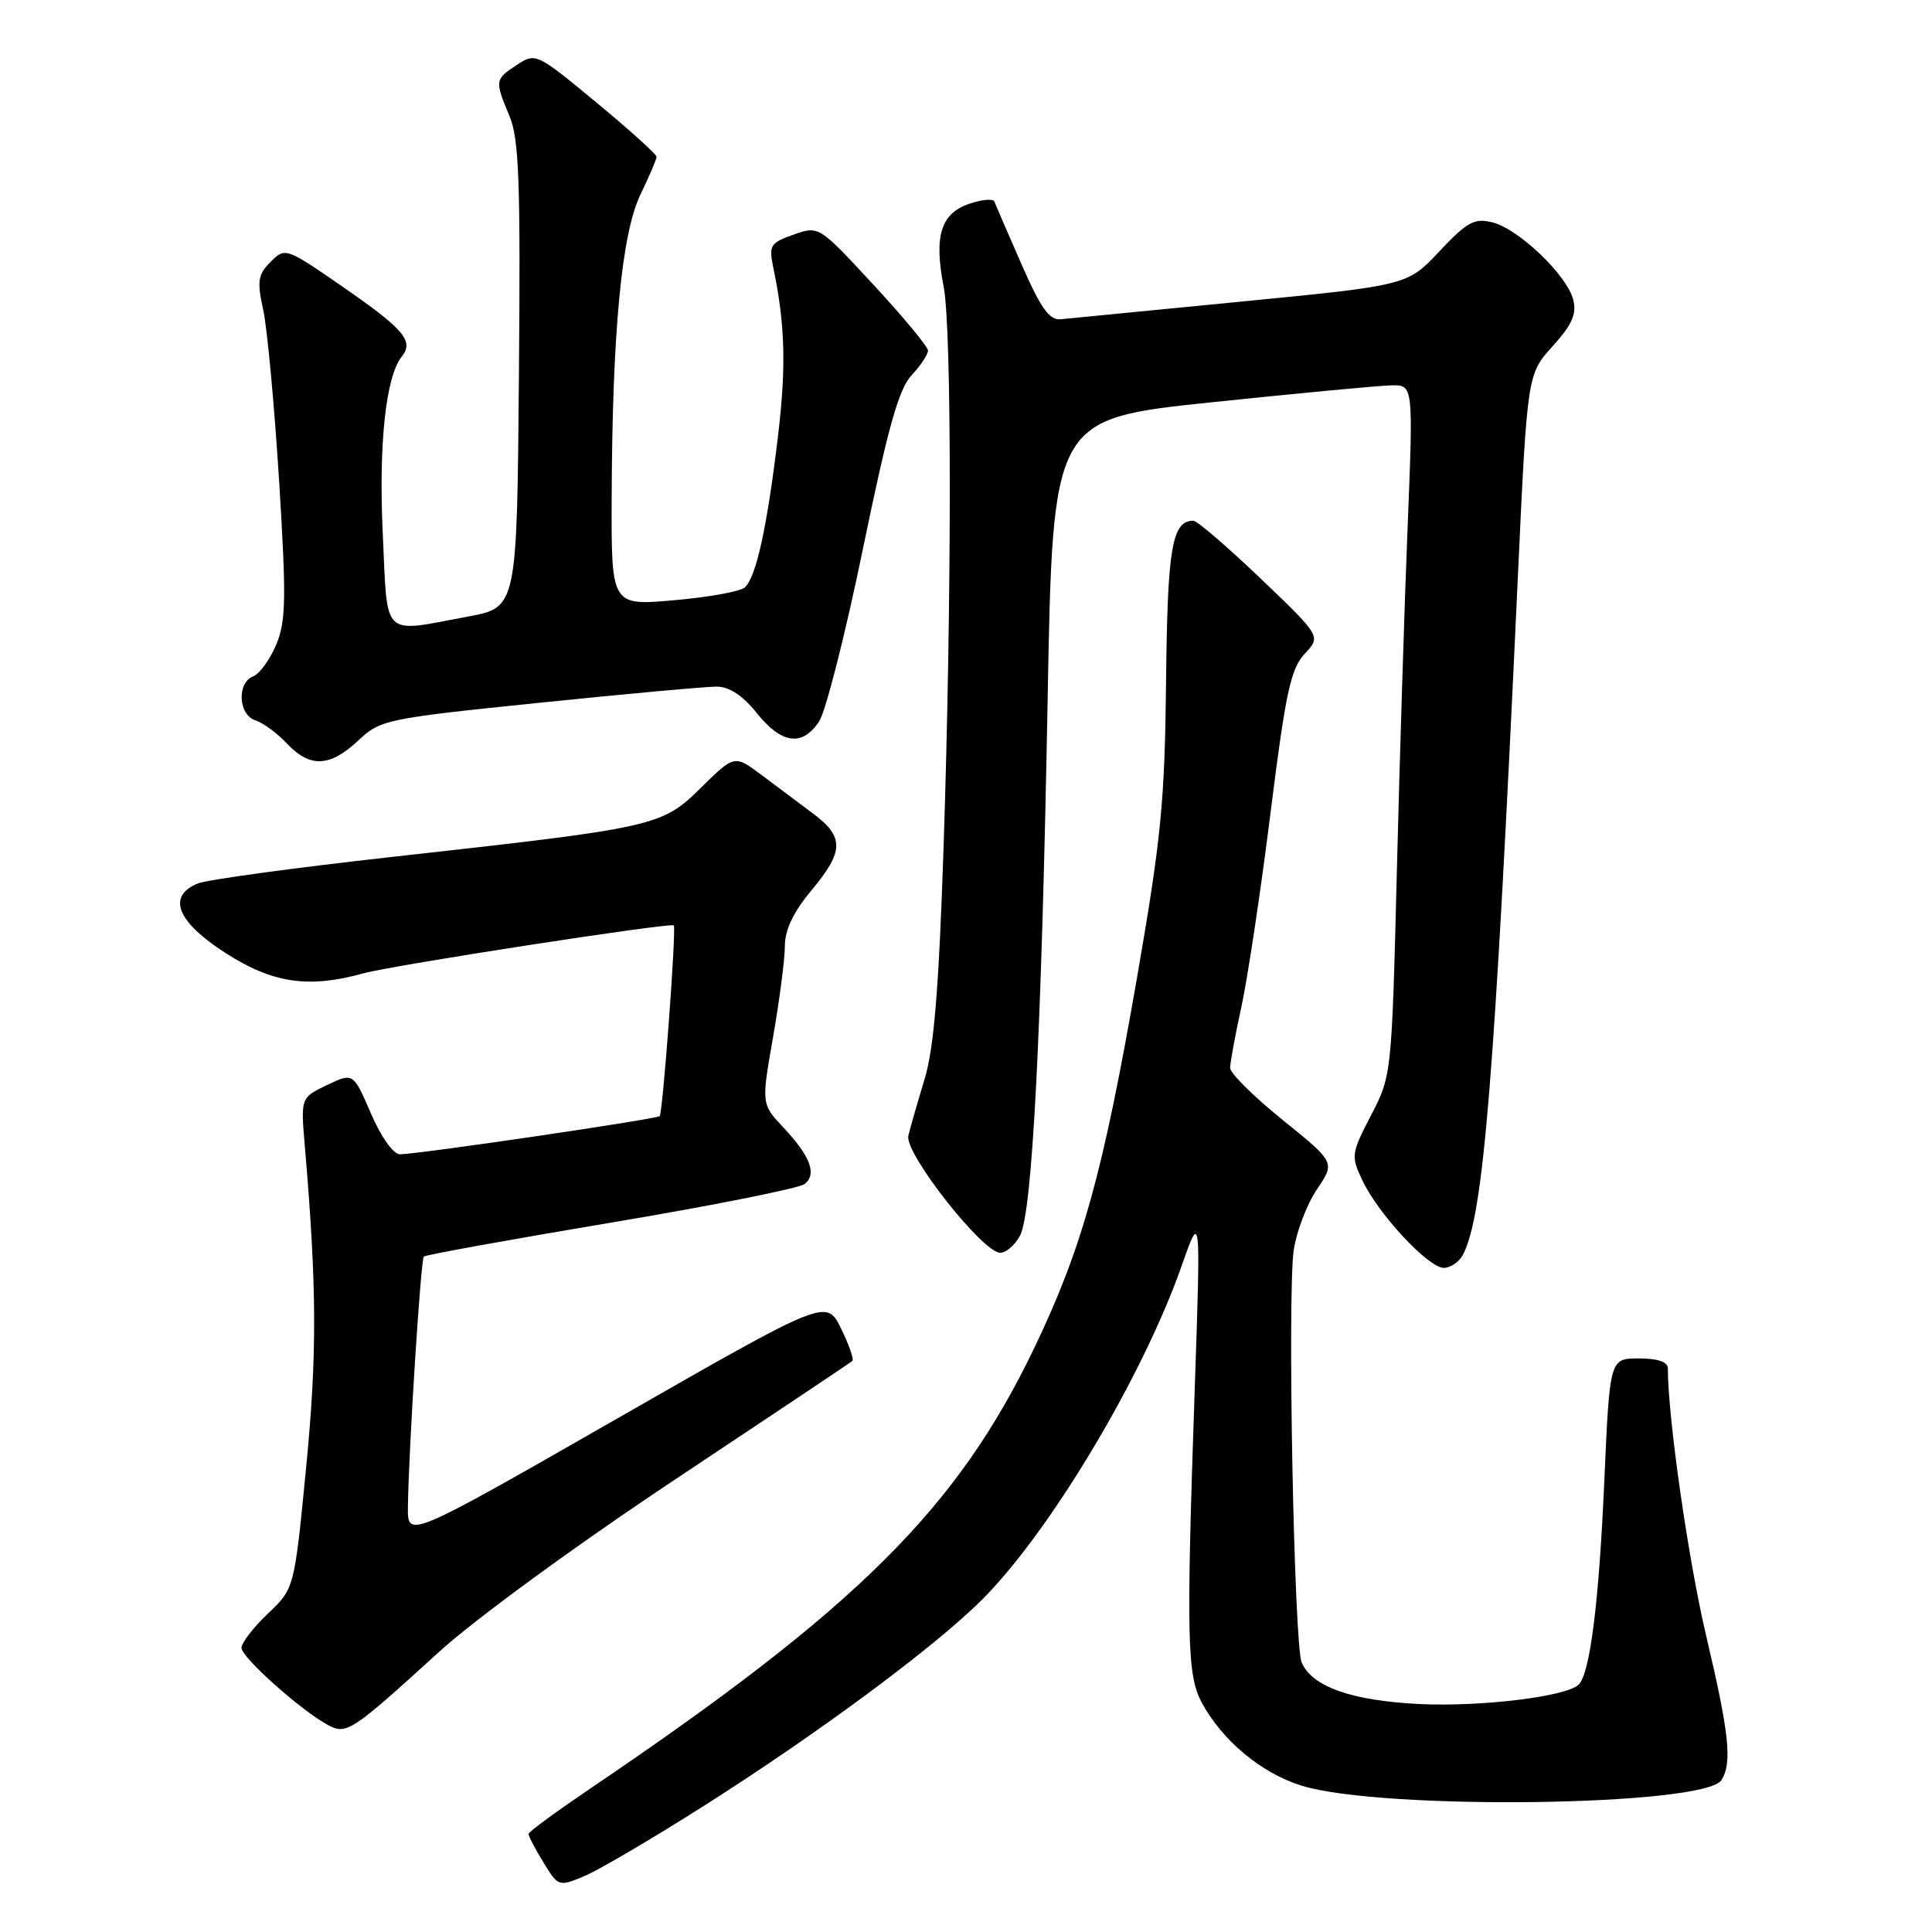 <?xml version="1.0" encoding="UTF-8" standalone="no"?>
<!DOCTYPE svg PUBLIC "-//W3C//DTD SVG 1.1//EN" "http://www.w3.org/Graphics/SVG/1.1/DTD/svg11.dtd" >
<svg xmlns="http://www.w3.org/2000/svg" xmlns:xlink="http://www.w3.org/1999/xlink" version="1.1" viewBox="0 0 256 256">
 <g >
 <path fill="currentColor"
d=" M 93.07 239.41 C 108.32 229.75 123.83 218.26 130.13 211.96 C 139.13 202.96 151.37 182.50 156.55 167.80 C 159.11 160.50 159.11 160.50 158.31 184.00 C 157.18 216.92 157.29 221.94 159.22 225.56 C 161.92 230.61 167.13 234.96 172.47 236.61 C 183.14 239.91 225.90 239.34 228.10 235.87 C 229.55 233.59 229.13 229.69 226.09 216.81 C 223.72 206.82 221.00 187.82 221.00 181.33 C 221.00 180.45 219.68 180.00 217.15 180.00 C 213.30 180.00 213.30 180.00 212.58 196.20 C 211.88 212.28 210.69 221.71 209.19 223.21 C 207.59 224.81 196.22 226.19 188.00 225.79 C 179.08 225.34 173.85 223.49 172.48 220.29 C 171.46 217.91 170.57 171.35 171.43 165.62 C 171.80 163.15 173.19 159.53 174.51 157.58 C 176.92 154.02 176.92 154.02 169.96 148.40 C 166.13 145.31 163.00 142.21 163.00 141.51 C 163.00 140.81 163.67 137.15 164.50 133.37 C 165.32 129.59 167.06 118.05 168.35 107.72 C 170.35 91.75 171.03 88.60 172.88 86.63 C 175.05 84.32 175.05 84.32 167.04 76.66 C 162.63 72.45 158.62 69.00 158.13 69.00 C 155.30 69.00 154.69 72.53 154.51 90.28 C 154.34 106.25 153.86 111.12 150.62 129.78 C 146.16 155.41 143.41 165.32 137.10 178.50 C 126.85 199.90 113.60 213.06 78.20 237.00 C 73.73 240.03 70.05 242.72 70.04 243.00 C 70.02 243.28 70.90 244.97 72.00 246.77 C 73.97 249.99 74.03 250.01 77.40 248.61 C 79.28 247.82 86.33 243.69 93.07 239.41 Z  M 58.16 218.90 C 62.93 214.55 76.36 204.74 89.50 196.01 C 102.15 187.60 112.70 180.55 112.94 180.34 C 113.18 180.13 112.50 178.19 111.44 176.03 C 109.50 172.09 109.50 172.09 81.75 187.98 C 54.00 203.87 54.00 203.87 54.05 199.69 C 54.15 192.05 55.75 166.91 56.16 166.50 C 56.39 166.28 67.56 164.25 80.99 162.00 C 94.42 159.75 105.96 157.44 106.64 156.88 C 108.26 155.54 107.38 153.22 103.80 149.39 C 100.88 146.28 100.88 146.28 102.44 137.39 C 103.29 132.50 104.00 127.08 104.00 125.34 C 104.00 123.21 105.13 120.84 107.50 118.00 C 111.84 112.81 111.89 110.90 107.75 107.81 C 105.96 106.47 102.88 104.17 100.91 102.69 C 97.32 100.01 97.32 100.01 92.91 104.35 C 87.67 109.51 87.07 109.64 52.00 113.54 C 39.07 114.98 27.49 116.56 26.25 117.05 C 22.09 118.72 23.41 122.11 29.84 126.25 C 36.11 130.29 40.87 131.00 48.16 128.97 C 52.02 127.90 88.87 122.21 89.28 122.62 C 89.64 122.97 87.83 147.43 87.41 147.89 C 87.04 148.29 55.62 152.91 53.00 152.95 C 52.13 152.96 50.51 150.69 49.15 147.54 C 46.81 142.12 46.81 142.12 43.32 143.78 C 39.84 145.45 39.84 145.45 40.40 151.97 C 41.99 170.69 42.02 179.49 40.56 194.50 C 39.00 210.50 39.00 210.50 35.50 213.81 C 33.57 215.64 32.00 217.68 32.00 218.35 C 32.00 219.62 39.92 226.68 43.47 228.58 C 45.92 229.89 46.57 229.46 58.16 218.90 Z  M 193.85 166.25 C 196.58 161.08 198.04 143.03 201.12 76.55 C 202.37 49.59 202.37 49.59 205.73 45.88 C 208.31 43.03 208.94 41.60 208.46 39.71 C 207.65 36.47 201.21 30.31 197.74 29.46 C 195.37 28.87 194.40 29.40 190.74 33.29 C 186.50 37.81 186.50 37.81 164.50 39.96 C 152.40 41.14 141.63 42.19 140.57 42.30 C 139.05 42.46 137.92 40.87 135.35 35.00 C 133.54 30.88 131.93 27.15 131.77 26.72 C 131.61 26.29 130.07 26.43 128.35 27.03 C 124.65 28.32 123.74 31.32 125.04 38.00 C 126.13 43.61 126.12 79.51 125.02 112.50 C 124.40 131.07 123.75 138.92 122.51 143.00 C 121.59 146.03 120.62 149.40 120.36 150.50 C 119.83 152.79 130.21 166.00 132.54 166.00 C 133.30 166.00 134.48 164.99 135.15 163.75 C 136.79 160.71 138.01 137.05 138.82 92.51 C 139.50 55.51 139.50 55.51 160.50 53.31 C 172.05 52.10 182.80 51.09 184.38 51.06 C 187.27 51.00 187.27 51.00 186.52 69.75 C 186.10 80.06 185.46 100.65 185.09 115.50 C 184.41 142.37 184.40 142.53 181.67 147.78 C 179.03 152.88 178.99 153.18 180.54 156.44 C 182.66 160.91 189.27 168.00 191.31 168.00 C 192.20 168.00 193.35 167.21 193.85 166.25 Z  M 47.45 98.14 C 50.41 95.36 51.10 95.21 71.50 93.12 C 83.05 91.93 93.62 90.97 95.00 90.98 C 96.64 90.99 98.46 92.20 100.29 94.50 C 103.57 98.60 106.33 98.96 108.55 95.57 C 109.42 94.23 112.05 83.89 114.37 72.59 C 117.67 56.60 119.09 51.53 120.80 49.71 C 122.01 48.42 122.98 46.95 122.96 46.44 C 122.94 45.92 119.68 41.99 115.71 37.70 C 108.50 29.91 108.50 29.91 105.15 31.09 C 102.08 32.17 101.86 32.52 102.45 35.38 C 104.03 42.93 104.19 48.51 103.10 57.69 C 101.65 69.89 100.17 76.61 98.66 77.86 C 98.02 78.39 93.79 79.15 89.25 79.54 C 81.00 80.26 81.00 80.26 81.05 65.88 C 81.13 43.98 82.37 30.93 84.87 25.76 C 86.04 23.34 87.00 21.10 87.00 20.77 C 87.00 20.45 83.40 17.20 79.00 13.56 C 71.12 7.04 70.97 6.97 68.50 8.59 C 65.56 10.52 65.54 10.66 67.51 15.38 C 68.78 18.40 68.98 24.12 68.76 49.75 C 68.50 80.49 68.50 80.49 62.00 81.70 C 50.43 83.85 51.38 84.76 50.72 70.75 C 50.16 58.83 51.12 49.89 53.23 47.26 C 54.88 45.21 53.56 43.64 45.51 38.07 C 37.88 32.79 37.79 32.76 35.86 34.70 C 34.17 36.38 34.04 37.24 34.88 41.07 C 35.41 43.51 36.35 53.67 36.98 63.65 C 37.95 79.34 37.90 82.29 36.60 85.42 C 35.77 87.40 34.39 89.29 33.55 89.62 C 31.36 90.46 31.58 94.73 33.84 95.45 C 34.85 95.77 36.73 97.15 38.02 98.52 C 41.06 101.76 43.71 101.65 47.45 98.14 Z "/>
</g>
</svg>